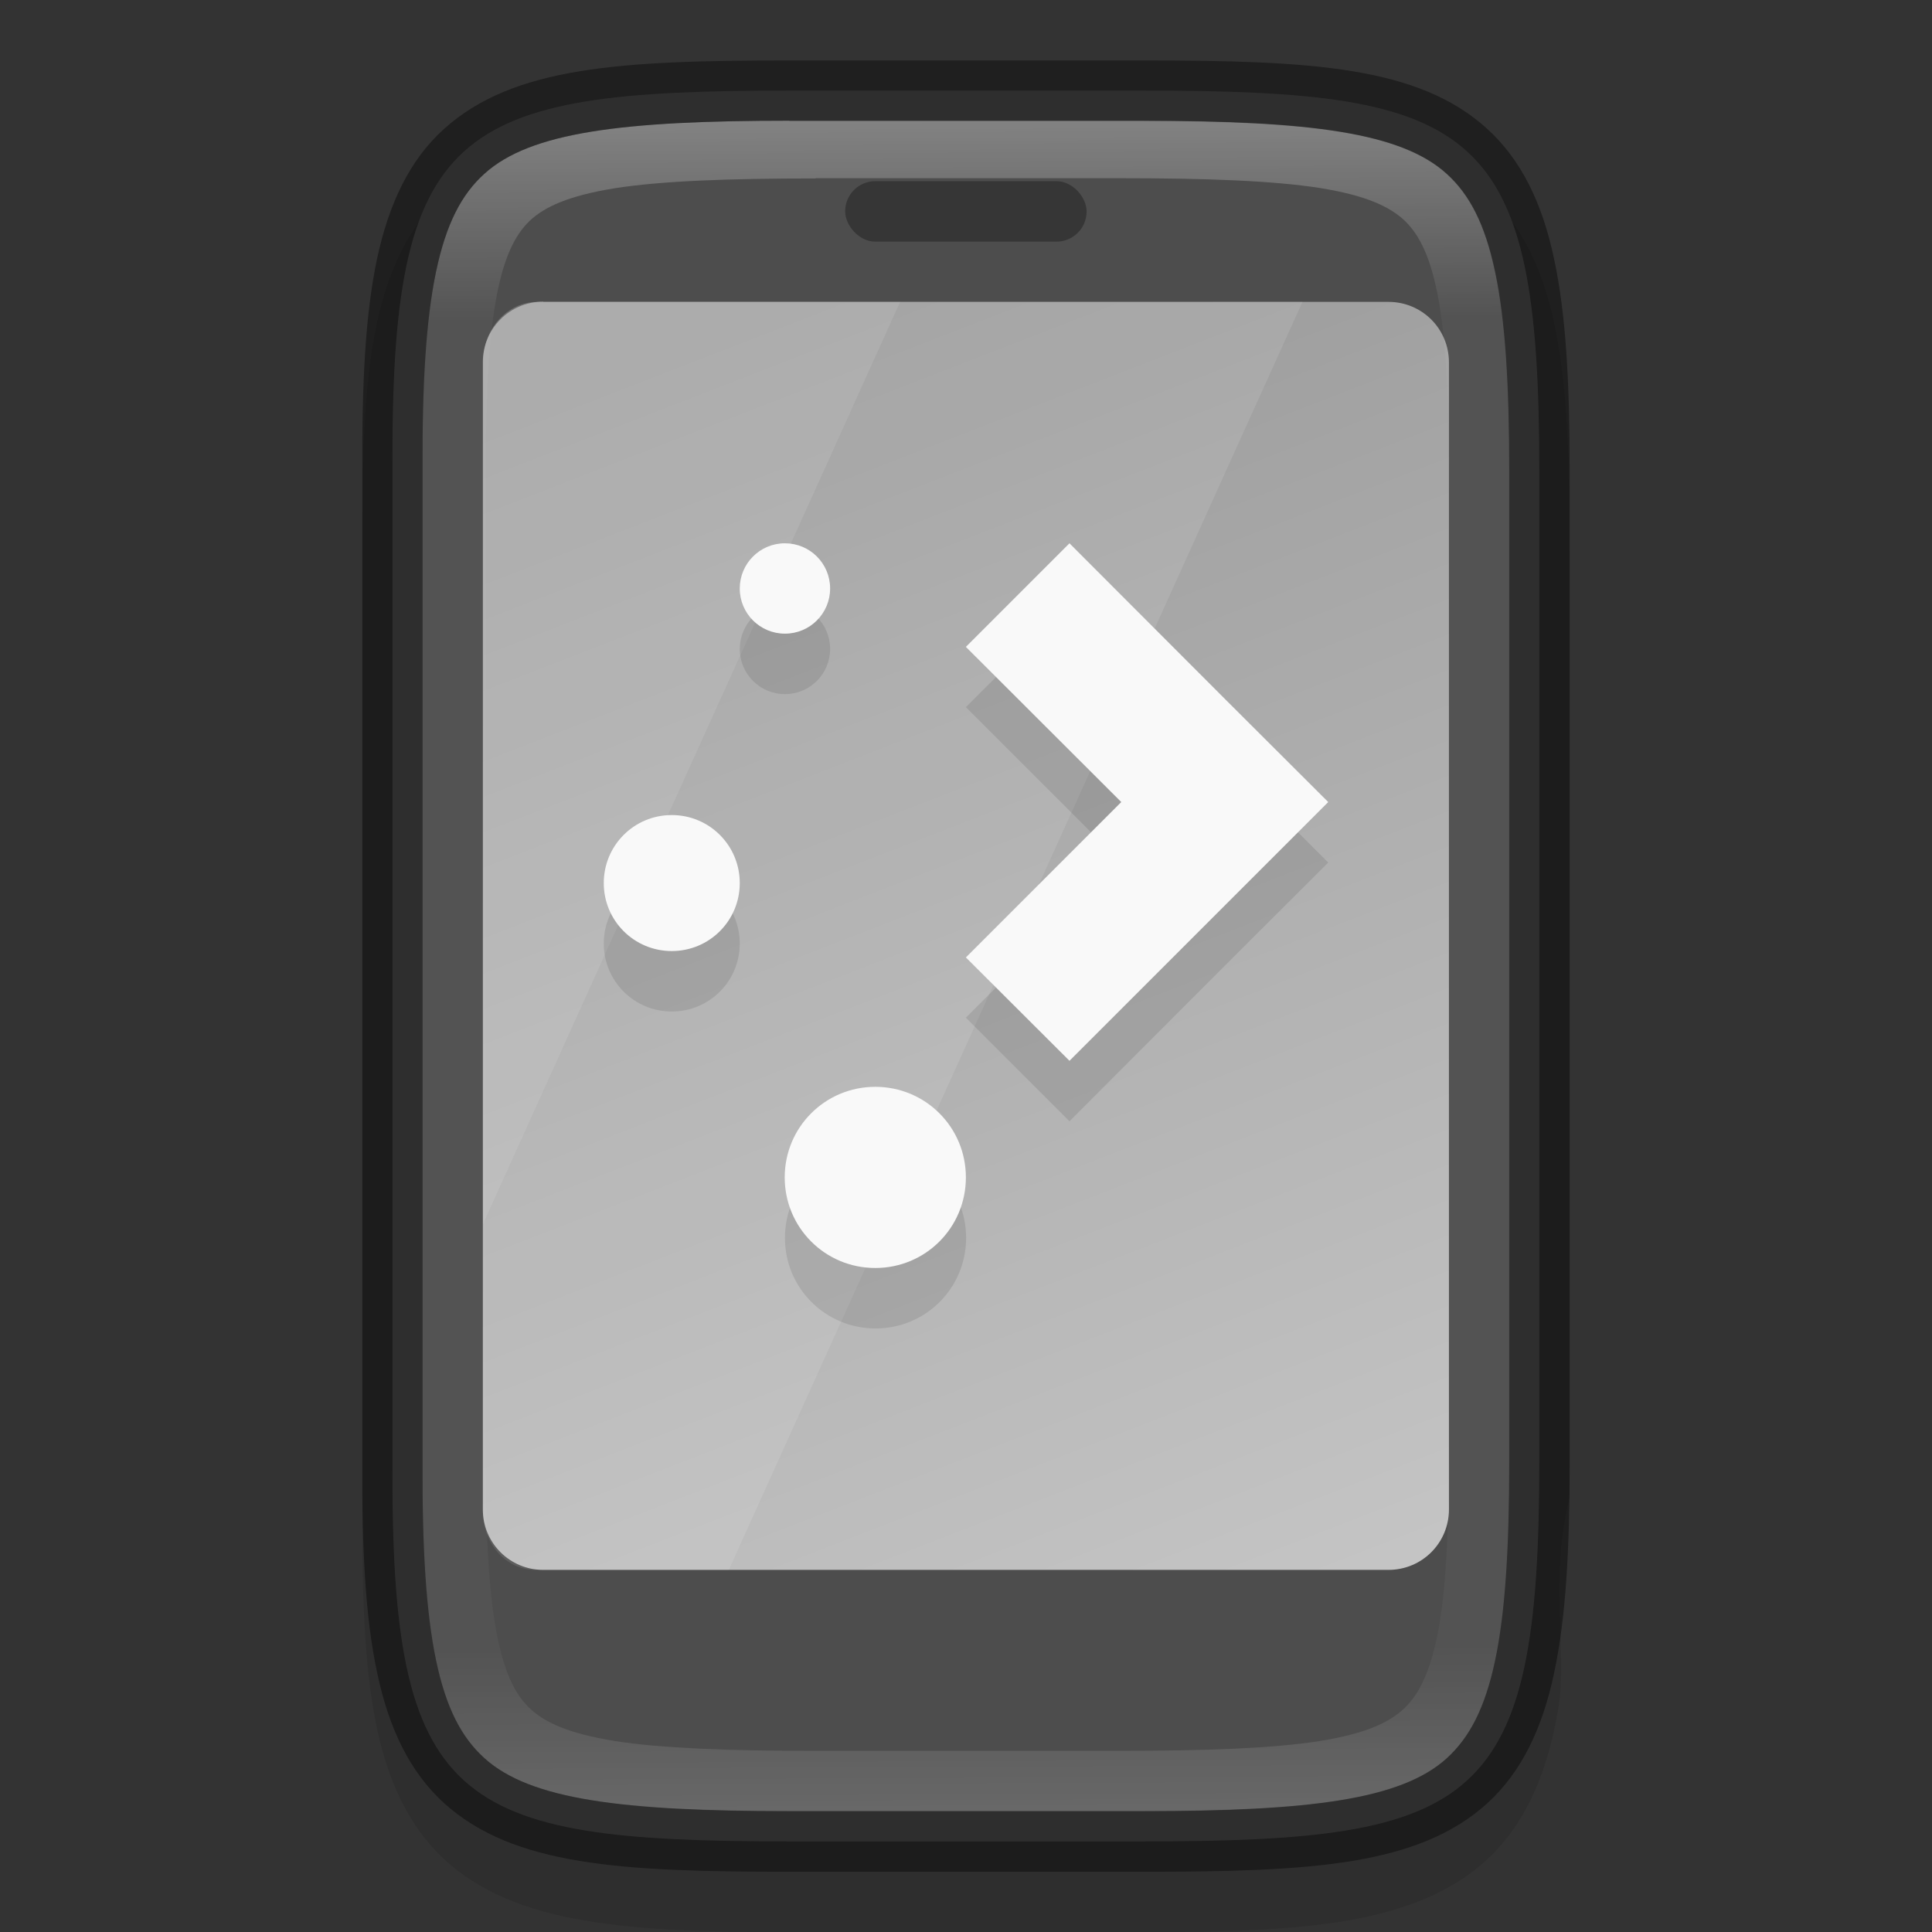 <?xml version="1.0" encoding="UTF-8" standalone="no"?>
<!-- Created with Inkscape (http://www.inkscape.org/) -->

<svg
   width="32"
   height="32"
   viewBox="0 0 8.467 8.467"
   version="1.1"
   id="svg5"
   inkscape:version="1.1.2 (0a00cf5339, 2022-02-04, custom)"
   sodipodi:docname="kdeconnect.svg"
   xmlns:inkscape="http://www.inkscape.org/namespaces/inkscape"
   xmlns:sodipodi="http://sodipodi.sourceforge.net/DTD/sodipodi-0.dtd"
   xmlns:xlink="http://www.w3.org/1999/xlink"
   xmlns="http://www.w3.org/2000/svg"
   xmlns:svg="http://www.w3.org/2000/svg">
  <rect x="0" y="0" width="8.467" height="8.467" fill="#333333" stroke="none"/>
  <sodipodi:namedview
     id="namedview7"
     pagecolor="#ffffff"
     bordercolor="#666666"
     borderopacity="1.0"
     inkscape:pageshadow="2"
     inkscape:pageopacity="0.0"
     inkscape:pagecheckerboard="0"
     inkscape:document-units="px"
     showgrid="false"
     units="px"
     height="32px"
     inkscape:zoom="12.65625"
     inkscape:cx="5.4123457"
     inkscape:cy="14.65679"
     inkscape:window-width="1920"
     inkscape:window-height="1006"
     inkscape:window-x="0"
     inkscape:window-y="0"
     inkscape:window-maximized="1"
     inkscape:current-layer="svg5" />
  <defs
     id="defs2">
    <linearGradient
       inkscape:collect="always"
       id="linearGradient1871">
      <stop
         style="stop-color:#ffffff;stop-opacity:1;"
         offset="0"
         id="stop1867" />
      <stop
         style="stop-color:#ffffff;stop-opacity:0.1"
         offset="0.12"
         id="stop2515" />
      <stop
         style="stop-color:#ffffff;stop-opacity:0.102"
         offset="0.9"
         id="stop2581" />
      <stop
         style="stop-color:#ffffff;stop-opacity:0.502"
         offset="1"
         id="stop1869" />
    </linearGradient>
    <linearGradient
       inkscape:collect="always"
       xlink:href="#linearGradient1871"
       id="linearGradient1659"
       x1="2.665"
       y1="0.529"
       x2="2.697"
       y2="7.938"
       gradientUnits="userSpaceOnUse"
       gradientTransform="translate(0.794)" />
    <linearGradient
       inkscape:collect="always"
       xlink:href="#linearGradient1923"
       id="linearGradient1925"
       x1="1.852"
       y1="0.794"
       x2="2.91"
       y2="3.175"
       gradientUnits="userSpaceOnUse"
       gradientTransform="matrix(2.667,0,0,2.333,-1.411,-0.529)" />
    <linearGradient
       inkscape:collect="always"
       id="linearGradient1923">
      <stop
         style="stop-color:#9a9a9a;stop-opacity:1"
         offset="0"
         id="stop1919" />
      <stop
         style="stop-color:#c5c5c5;stop-opacity:1"
         offset="1"
         id="stop1921" />
    </linearGradient>
  </defs>
  <path
     d="m 3.491,0.529 c -0.376,0 -0.674,0.008 -0.928,0.051 C 2.31,0.622 2.089,0.705 1.925,0.869 1.761,1.033 1.677,1.254 1.635,1.507 1.593,1.761 1.586,2.06 1.588,2.437 v 2.061 2.063 c -0.002,0.376 0.005,0.675 0.048,0.928 0.042,0.253 0.126,0.475 0.29,0.639 0.164,0.164 0.385,0.246 0.638,0.289 0.253,0.043 0.552,0.051 0.928,0.051 h 1.486 c 0.376,0 0.674,-0.008 0.927,-0.051 C 6.156,8.373 6.376,8.291 6.54,8.127 6.703,7.963 6.786,7.742 6.829,7.489 6.871,7.236 6.786,6.926 6.879,6.561 V 4.498 2.435 c 0,-0.377 -0.008,-0.675 -0.051,-0.928 C 6.786,1.254 6.703,1.033 6.54,0.869 6.376,0.705 6.156,0.622 5.903,0.58 5.65,0.537 5.352,0.529 4.977,0.529 Z"
     style="color:#000000;font-style:normal;font-variant:normal;font-weight:normal;font-stretch:normal;font-size:medium;line-height:normal;font-family:sans-serif;font-variant-ligatures:normal;font-variant-position:normal;font-variant-caps:normal;font-variant-numeric:normal;font-variant-alternates:normal;font-feature-settings:normal;text-indent:0;text-align:start;text-decoration:none;text-decoration-line:none;text-decoration-style:solid;text-decoration-color:#000000;letter-spacing:normal;word-spacing:normal;text-transform:none;writing-mode:lr-tb;direction:ltr;text-orientation:mixed;dominant-baseline:auto;baseline-shift:baseline;text-anchor:start;white-space:normal;shape-padding:0;clip-rule:nonzero;display:inline;overflow:visible;visibility:visible;opacity:0.1;isolation:auto;mix-blend-mode:normal;color-interpolation:sRGB;color-interpolation-filters:linearRGB;solid-color:#000000;solid-opacity:1;vector-effect:none;fill:#000000;fill-opacity:1;fill-rule:nonzero;stroke:none;stroke-width:0.529;stroke-linecap:butt;stroke-linejoin:miter;stroke-miterlimit:4;stroke-dasharray:none;stroke-dashoffset:0;stroke-opacity:1;marker:none;color-rendering:auto;image-rendering:auto;shape-rendering:auto;text-rendering:auto;enable-background:accumulate"
     id="path1922"
     sodipodi:nodetypes="sccccccsccsscscscscccss" />
  <path
     d="m 3.459,0.397 c -1.472,0 -1.747,0.155 -1.739,1.662 0,1.45 0,2.899 0,4.349 -0.008,1.508 0.268,1.662 1.739,1.662 h 1.548 c 1.471,0 1.739,-0.155 1.739,-1.662 0,-1.45 0,-2.899 0,-4.349 0,-1.508 -0.268,-1.662 -1.739,-1.662 z"
     style="color:#000000;display:inline;overflow:visible;visibility:visible;fill:#4d4d4d;fill-opacity:1;fill-rule:nonzero;stroke:none;stroke-width:0.265;marker:none;enable-background:accumulate"
     id="path2042"
     sodipodi:nodetypes="sccssccss" />
  <rect
     x="3.704"
     y="0.794"
     width="1.058"
     height="0.265"
     rx="0.132"
     ry="0.132"
     enable-background="new"
     opacity="0.3"
     id="rect35"
     style="stroke-width:0.265" />
  <path
     id="rect1099"
     style="fill:url(#linearGradient1925);stroke-width:0.723"
     d="M 2.381,1.323 H 6.085 c 0.147,0 0.265,0.118 0.265,0.265 v 5.027 c 0,0.147 -0.118,0.265 -0.265,0.265 H 2.381 c -0.147,0 -0.265,-0.118 -0.265,-0.265 V 1.587 c 0,-0.147 0.118,-0.265 0.265,-0.265 z" />
  <path
     d="M 3.945,1.323 2.117,5.364 v 1.263 c 0,0.14 0.102,0.253 0.229,0.253 H 3.194 L 5.708,1.323 Z"
     style="opacity:0.1;fill:#ffffff;stroke-width:0.265;enable-background:new"
     id="path887" />
  <path
     d="m 2.356,1.323 c -0.133,0 -0.239,0.118 -0.239,0.265 V 5.364 L 3.945,1.323 Z"
     style="opacity:0.2;fill:#f9f9f9;stroke-width:0.265;enable-background:new"
     id="path1003" />
  <path
     d="m 3.44,2.646 c -0.11,0 -0.198,0.089 -0.198,0.198 0,0.11 0.089,0.198 0.198,0.198 0.11,0 0.198,-0.089 0.198,-0.198 0,-0.11 -0.089,-0.198 -0.198,-0.198 z m 1.247,0 L 4.233,3.099 4.914,3.78 4.233,4.46 4.687,4.914 5.367,4.233 5.821,3.78 5.367,3.326 Z m -1.743,1.191 c -0.165,0 -0.298,0.133 -0.298,0.298 0,0.165 0.133,0.298 0.298,0.298 0.165,0 0.298,-0.133 0.298,-0.298 0,-0.165 -0.133,-0.298 -0.298,-0.298 z m 0.893,1.191 c -0.22,0 -0.397,0.177 -0.397,0.397 0,0.22 0.177,0.397 0.397,0.397 0.22,0 0.397,-0.177 0.397,-0.397 0,-0.22 -0.177,-0.397 -0.397,-0.397 z"
     style="opacity:0.1;fill:#000000;fill-opacity:1;stroke-width:0.06"
     id="path860"
     sodipodi:nodetypes="ssssscccccccccssssssssss" />
  <path
     d="m 3.44,2.381 c -0.11,0 -0.198,0.089 -0.198,0.198 0,0.11 0.089,0.198 0.198,0.198 0.11,0 0.198,-0.089 0.198,-0.198 0,-0.11 -0.089,-0.198 -0.198,-0.198 z m 1.247,0 L 4.233,2.835 4.914,3.515 4.233,4.196 4.687,4.649 5.367,3.969 5.821,3.515 5.367,3.062 Z m -1.743,1.191 c -0.165,0 -0.298,0.133 -0.298,0.298 0,0.165 0.133,0.298 0.298,0.298 0.165,0 0.298,-0.133 0.298,-0.298 0,-0.165 -0.133,-0.298 -0.298,-0.298 z M 3.836,4.763 c -0.22,0 -0.397,0.177 -0.397,0.397 0,0.22 0.177,0.397 0.397,0.397 0.22,0 0.397,-0.177 0.397,-0.397 0,-0.22 -0.177,-0.397 -0.397,-0.397 z"
     style="fill:#f9f9f9;fill-opacity:1;stroke-width:0.016"
     id="path2323" />
  <path
     id="path2368"
     style="color:#000000;display:inline;opacity:0.3;fill:url(#linearGradient1659);fill-opacity:1;stroke-width:0.265;-inkscape-stroke:none;enable-background:new"
     d="m 3.459,0.529 c -0.731,0 -1.135,0.05 -1.336,0.232 C 2.023,0.851 1.955,0.981 1.911,1.191 1.867,1.4 1.85,1.685 1.852,2.058 v 5.292e-4 4.349 5.292e-4 C 1.85,6.781 1.867,7.066 1.911,7.276 1.955,7.486 2.023,7.615 2.124,7.706 2.324,7.887 2.728,7.938 3.459,7.938 h 1.548 c 0.731,0 1.133,-0.05 1.333,-0.232 C 6.44,7.615 6.508,7.486 6.553,7.276 6.597,7.066 6.615,6.78 6.615,6.407 V 2.059 c 0,-0.373 -0.017,-0.659 -0.062,-0.869 C 6.508,0.981 6.44,0.851 6.34,0.761 6.14,0.58 5.739,0.529 5.008,0.529 Z M 3.575,0.781 H 4.905 c 0.384,0 0.676,0.011 0.88,0.043 0.204,0.033 0.306,0.082 0.371,0.143 0.064,0.062 0.116,0.16 0.15,0.355 0.034,0.195 0.045,0.474 0.045,0.842 v 4.126 c 0,0.368 -0.011,0.647 -0.045,0.842 C 6.27,7.327 6.219,7.425 6.155,7.486 6.09,7.548 5.988,7.597 5.784,7.63 5.581,7.662 5.289,7.673 4.905,7.673 H 3.575 c -0.384,0 -0.677,-0.011 -0.881,-0.043 C 2.49,7.597 2.386,7.548 2.321,7.486 2.257,7.425 2.206,7.327 2.172,7.132 2.138,6.938 2.127,6.659 2.129,6.292 V 6.291 2.164 2.163 C 2.127,1.796 2.138,1.517 2.172,1.322 2.206,1.128 2.257,1.03 2.321,0.968 2.386,0.907 2.49,0.858 2.694,0.825 2.898,0.793 3.191,0.782 3.575,0.782 Z"
     sodipodi:nodetypes="ssssccsssssssccsssscssssccsssssssssccsssscc" />
  <path
     d="m 3.459,0.265 c -0.74,0 -1.21,0.027 -1.513,0.3 C 1.795,0.701 1.704,0.893 1.652,1.136 1.601,1.379 1.586,1.679 1.588,2.06 v 4.348 c -0.002,0.381 0.013,0.68 0.065,0.923 0.051,0.243 0.143,0.435 0.294,0.572 0.303,0.273 0.773,0.3 1.513,0.3 h 1.548 c 0.74,0 1.208,-0.027 1.51,-0.3 C 6.668,7.766 6.76,7.574 6.811,7.331 6.863,7.088 6.879,6.788 6.879,6.407 V 2.059 c 0,-0.381 -0.016,-0.68 -0.068,-0.923 C 6.76,0.893 6.668,0.701 6.517,0.564 6.216,0.291 5.748,0.265 5.007,0.265 Z m 0,0.265 h 1.548 c 0.731,0 1.133,0.05 1.333,0.232 0.1,0.091 0.168,0.22 0.212,0.43 0.045,0.21 0.062,0.496 0.062,0.869 v 4.348 c 0,0.373 -0.017,0.659 -0.062,0.869 C 6.508,7.486 6.44,7.615 6.34,7.706 6.14,7.887 5.738,7.937 5.007,7.937 H 3.459 c -0.731,0 -1.135,-0.05 -1.336,-0.232 C 2.023,7.615 1.955,7.486 1.911,7.276 1.867,7.066 1.85,6.781 1.852,6.408 V 6.408 2.059 2.058 C 1.85,1.685 1.867,1.4 1.911,1.191 1.955,0.981 2.023,0.851 2.124,0.761 2.324,0.58 2.728,0.529 3.459,0.529 Z"
     style="color:#000000;display:inline;opacity:0.4;fill:#000000;stroke-width:0.265;-inkscape-stroke:none;enable-background:new"
     id="path2244"
     sodipodi:nodetypes="scccccsssccccccsscssccccssssccccccccc" />
</svg>
